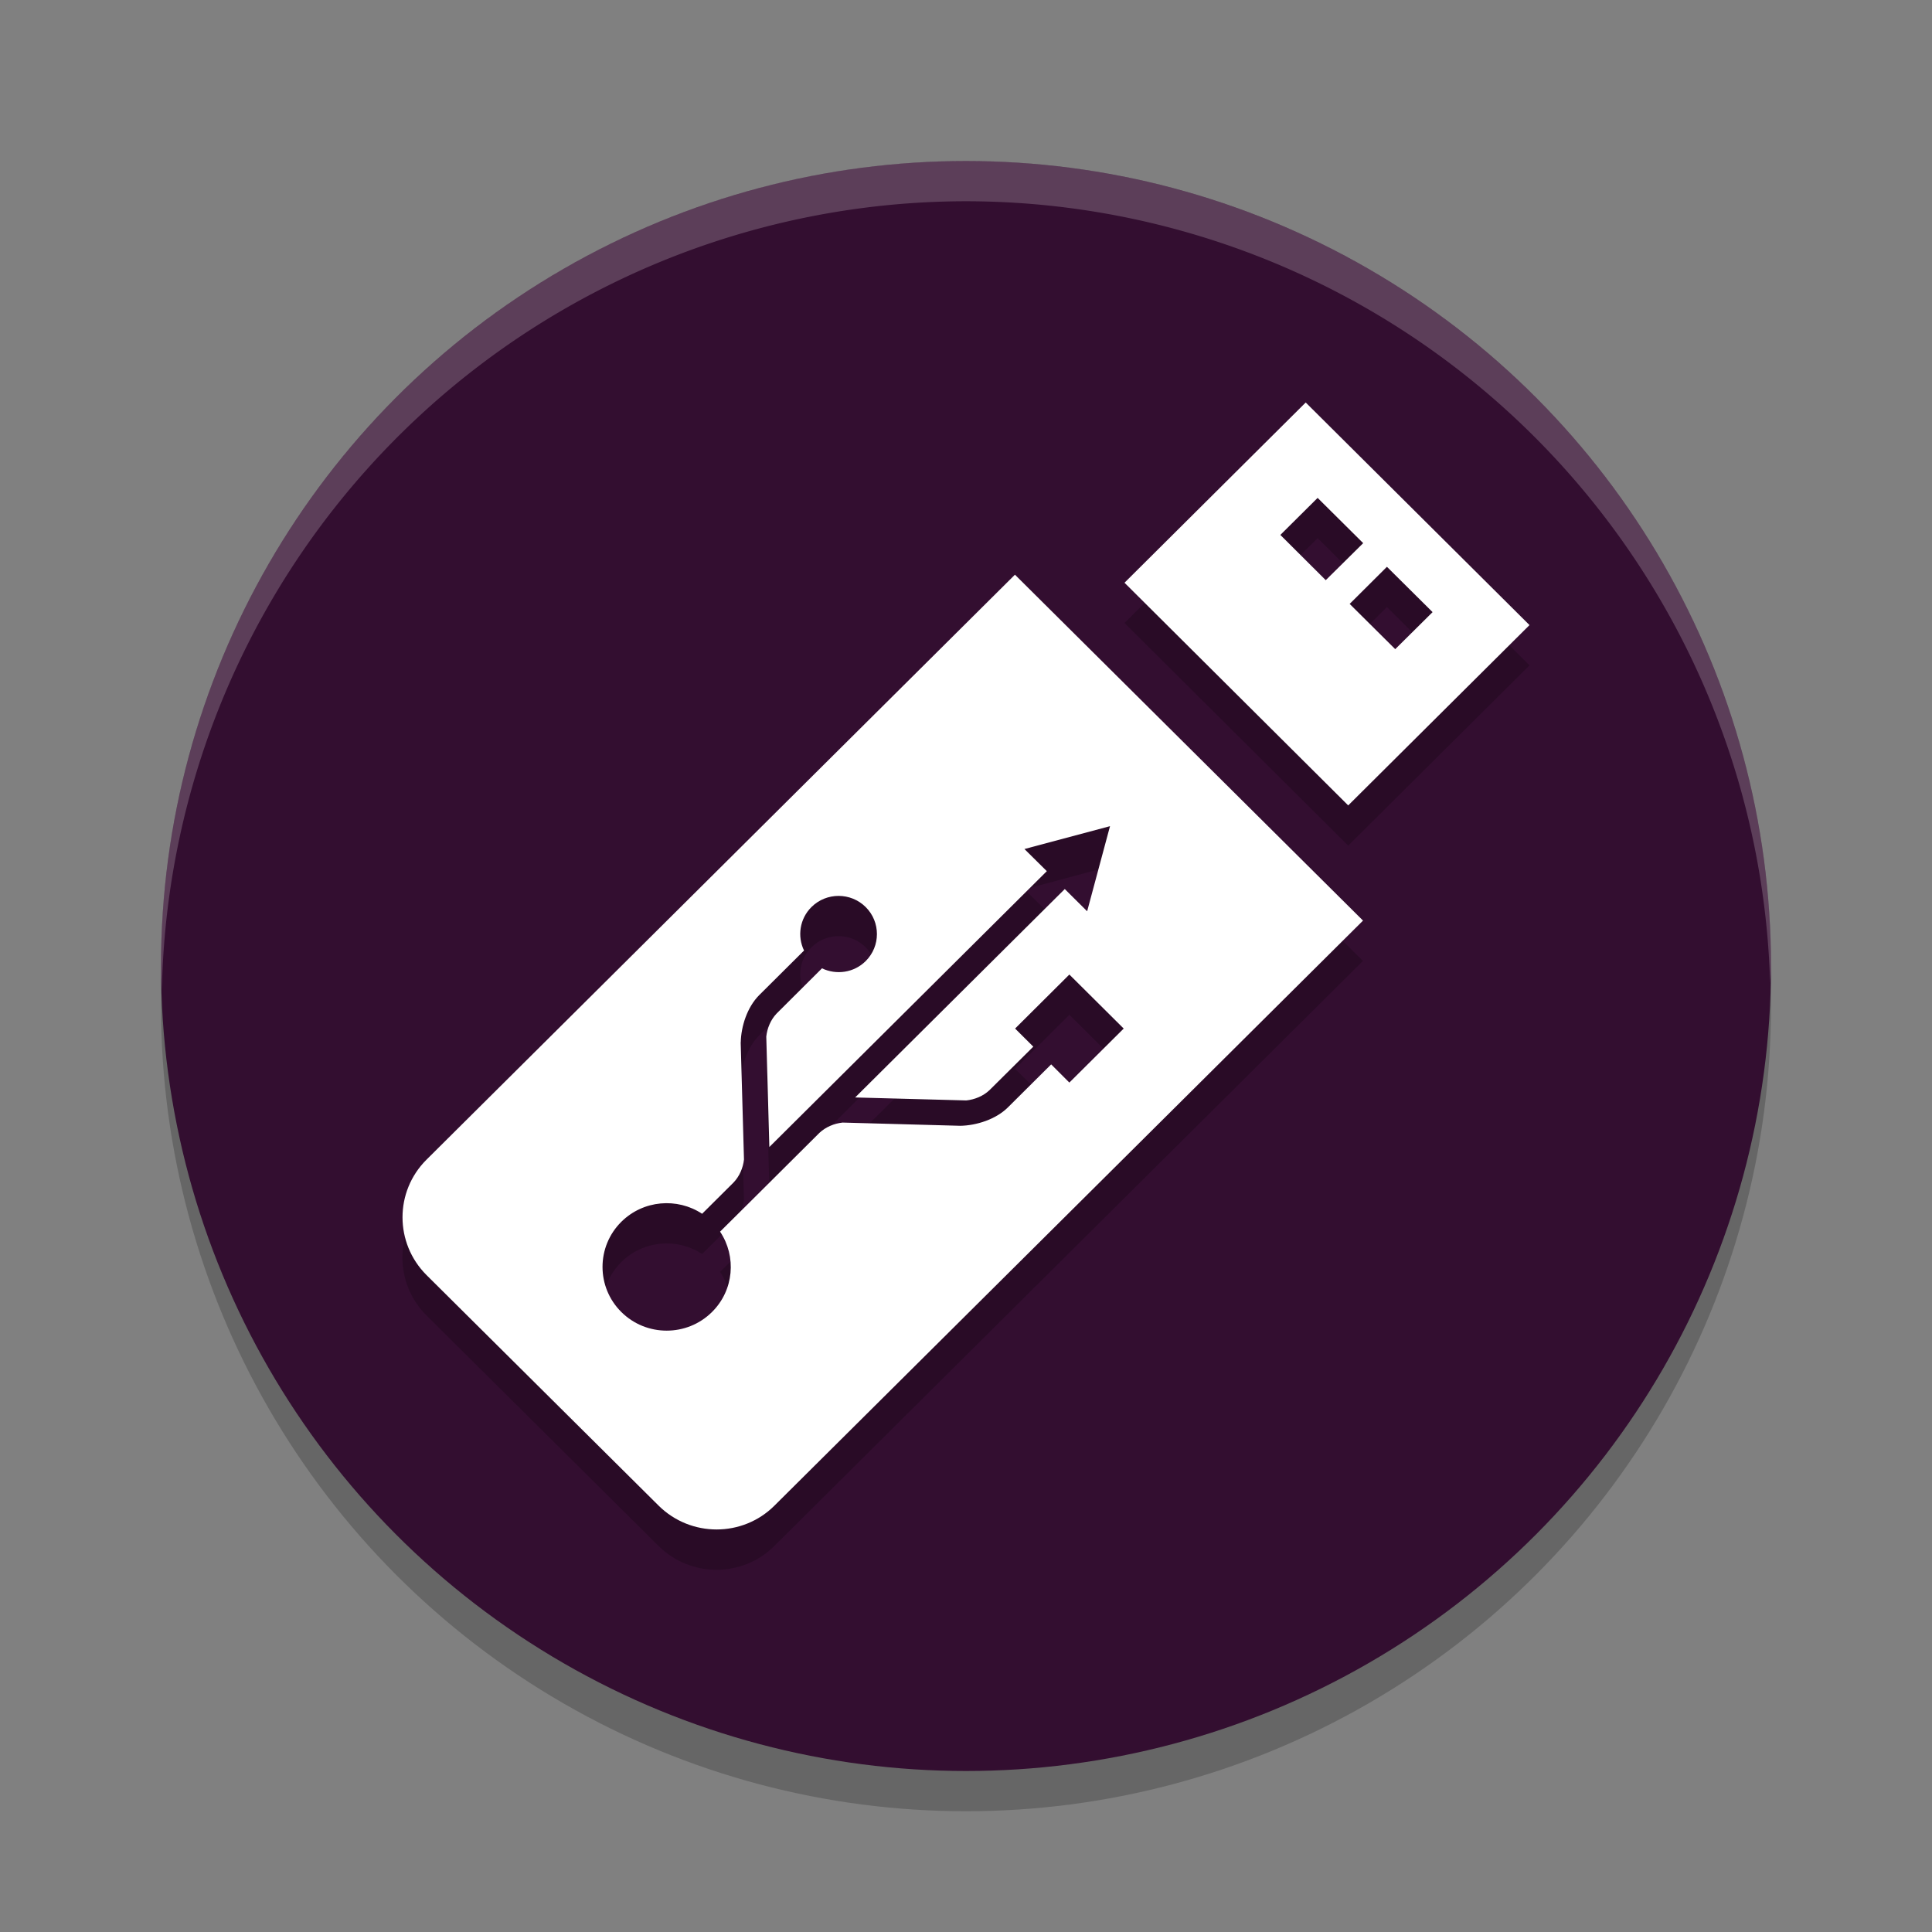 <svg xmlns="http://www.w3.org/2000/svg" width="24" height="24" version="1.1">
 <rect width="100%" height="100%" fill="#808080" stroke="none"/>
 <circle style="opacity:0.2" cx="12" cy="12.5" r="10"/>
 <circle style="fill:#330e30" cx="12" cy="12" r="10"/>
 <path style="opacity:0.2;fill:#ffffff" d="M 12,2 A 10,10 0 0 0 2,12 10,10 0 0 0 2.011,12.291 10,10 0 0 1 12,2.5 10,10 0 0 1 21.989,12.209 10,10 0 0 0 22,12 10,10 0 0 0 12,2 Z"/>
 <path style="opacity:0.2" d="M 16.22,5.5 13.969,7.739 16.748,10.505 19,8.265 Z m 0.148,1.185 0.566,0.562 -0.465,0.46 -0.564,-0.562 z m 0.861,0.856 0.567,0.563 -0.464,0.46 -0.566,-0.562 z m -4.621,0.098 -7.311,7.268 c -0.397,0.395 -0.397,1.036 0,1.433 l 2.883,2.864 c 0.399,0.396 1.045,0.395 1.44,0 l 7.311,-7.267 z m 1.181,3.124 -0.284,1.057 -0.278,-0.276 -2.604,2.589 1.381,0.037 c 0.103,-0.011 0.209,-0.053 0.288,-0.128 0.402,-0.4 0.544,-0.54 0.544,-0.54 l -0.226,-0.225 0.674,-0.671 0.675,0.671 -0.675,0.671 -0.226,-0.226 -0.537,0.534 c -0.151,0.15 -0.392,0.225 -0.59,0.229 -0.005,-2.25e-4 -1.464,-0.04 -1.464,-0.04 -0.103,0.011 -0.209,0.054 -0.288,0.128 l -0.847,0.843 c -9.5e-4,10e-4 -0.002,0.002 -0.003,0.003 l -0.384,0.381 c 0.206,0.308 0.173,0.727 -0.1,0.998 -0.311,0.309 -0.816,0.309 -1.127,0 -0.311,-0.309 -0.311,-0.811 0,-1.12 0.273,-0.271 0.695,-0.304 1.004,-0.1 l 0.39,-0.388 c 0.075,-0.078 0.119,-0.184 0.13,-0.286 0,0 -0.041,-1.452 -0.041,-1.456 h 10e-4 c 0.004,-0.197 0.079,-0.436 0.229,-0.586 L 9.988,12.308 c -0.085,-0.176 -0.055,-0.394 0.092,-0.54 0.186,-0.185 0.488,-0.185 0.674,0 0.186,0.185 0.186,0.486 0,0.671 -0.147,0.146 -0.366,0.175 -0.543,0.09 -0.068,0.068 -0.253,0.251 -0.563,0.561 -0.075,0.078 -0.118,0.185 -0.129,0.287 l 0.038,1.372 3.447,-3.427 -0.278,-0.275 z"/>
 <path style="fill:#ffffff" d="M 16.22,5 13.969,7.239 16.748,10.005 19,7.765 Z m 0.148,1.185 0.566,0.562 -0.465,0.46 -0.564,-0.562 z m 0.861,0.856 0.567,0.563 -0.464,0.46 -0.566,-0.562 z M 12.608,7.139 5.298,14.406 c -0.397,0.395 -0.397,1.036 0,1.433 l 2.883,2.864 c 0.399,0.396 1.045,0.395 1.44,0 l 7.311,-7.267 z m 1.181,3.124 -0.284,1.057 -0.278,-0.276 -2.604,2.589 1.381,0.037 c 0.103,-0.011 0.209,-0.053 0.288,-0.128 0.402,-0.4 0.544,-0.54 0.544,-0.54 l -0.226,-0.225 0.674,-0.671 0.675,0.671 -0.675,0.671 -0.226,-0.226 -0.537,0.534 c -0.151,0.15 -0.392,0.225 -0.59,0.229 -0.005,-2.25e-4 -1.464,-0.04 -1.464,-0.04 -0.103,0.011 -0.209,0.054 -0.288,0.128 l -0.847,0.843 c -9.5e-4,10e-4 -0.002,0.002 -0.003,0.003 l -0.384,0.381 c 0.206,0.308 0.173,0.727 -0.1,0.998 -0.311,0.309 -0.816,0.309 -1.127,0 -0.311,-0.309 -0.311,-0.811 0,-1.12 0.273,-0.271 0.695,-0.304 1.004,-0.1 l 0.39,-0.388 c 0.075,-0.078 0.119,-0.184 0.13,-0.286 0,0 -0.041,-1.452 -0.041,-1.456 h 10e-4 c 0.004,-0.197 0.079,-0.436 0.229,-0.586 l 0.557,-0.554 c -0.085,-0.176 -0.055,-0.394 0.092,-0.54 0.186,-0.185 0.488,-0.185 0.674,0 0.186,0.185 0.186,0.486 0,0.671 -0.147,0.146 -0.366,0.175 -0.543,0.09 -0.068,0.068 -0.253,0.251 -0.563,0.561 -0.075,0.078 -0.118,0.185 -0.129,0.287 l 0.038,1.372 3.447,-3.427 -0.278,-0.275 z"/>
</svg>
